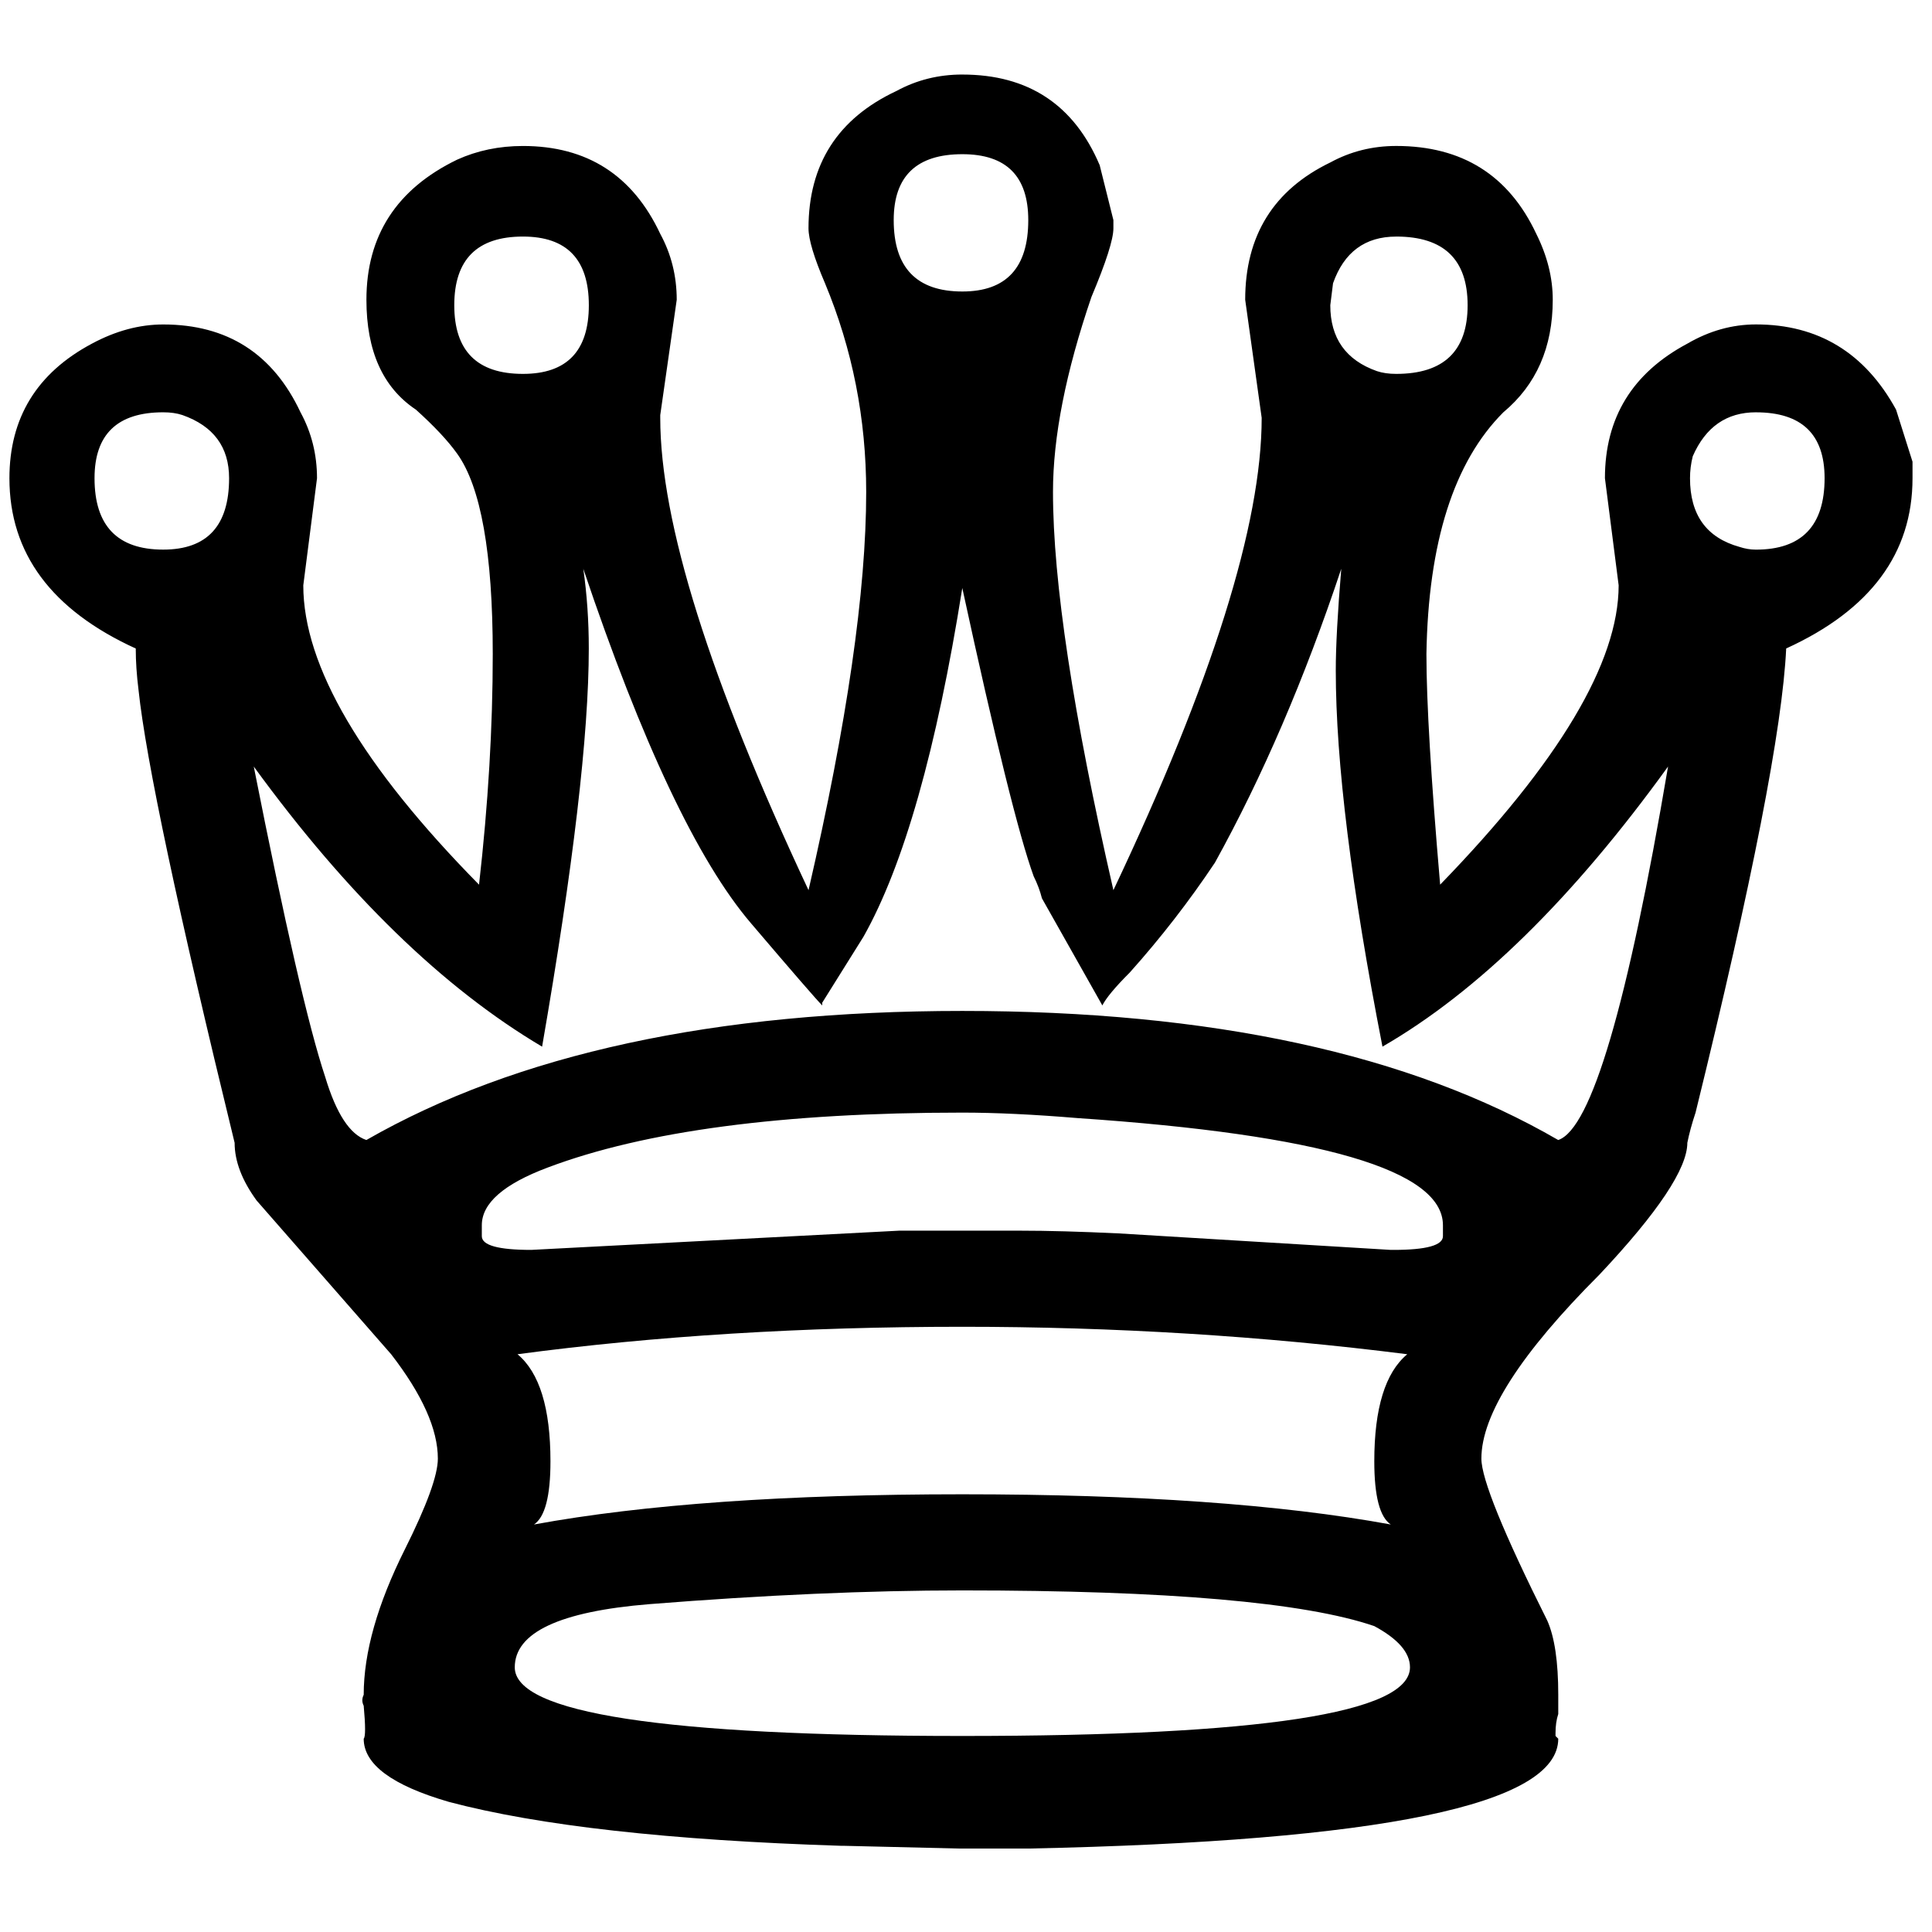 <?xml version="1.0" encoding="utf-8"?>
<svg id="master-artboard" viewBox="0 0 100 100" version="1.1" xmlns="http://www.w3.org/2000/svg" x="0px" y="0px" style="enable-background:new 0 0 1400 980;" width="100px" height="100px"><defs><style id="ee-google-fonts">@import url(https://fonts.googleapis.com/css?family=Rubik:300,300italic,400,400italic,500,500italic,700,700italic,900,900italic);</style></defs><rect id="ee-background" x="0" y="0" width="100" height="100" style="fill: white; fill-opacity: 1; pointer-events: none;"/>








































<g transform="matrix(1.101, 0, 0, 1.101, -255.814, -233.681)"><path d="m111.54 124.05c0 1.549-1.076 2.324-3.228 2.324-2.41 0-3.615-0.775-3.615-2.324 0-7.144-2.367-12.953-7.101-17.428-4.217-3.787-8.305-5.68-12.264-5.68-5.853 0-9.51 2.324-10.973 6.971l-0.516 3.486v0.258c0 3.443 2.539 8.219 7.617 14.33 1.377 1.549 2.539 2.754 3.486 3.615 1.377 1.119 3.658 1.678 6.842 1.678 3.357 0 8.779-0.645 16.267-1.937 7.574 1.291 13.039 1.937 16.396 1.937 3.271 0 5.551-0.559 6.842-1.678 3.615-3.184 6.627-7.058 9.037-11.619 1.377-2.582 2.066-4.691 2.066-6.326 0-5.422-2.453-8.822-7.359-10.199-1.291-0.344-2.668-0.516-4.131-0.516-3.959 0-8.004 1.937-12.135 5.809-4.82 4.303-7.23 10.07-7.23 17.299m28.015-12.394c0 3.443-2.367 7.488-7.101 12.135l-3.357 2.84-1.291 0.775c-1.635 0.258-3.357 0.387-5.164 0.387-5.336 0-8.004-1.076-8.004-3.228 0.172-6.627 2.152-11.791 5.939-15.492 3.271-3.271 6.627-4.906 10.07-4.906 4.389 0 7.187 1.592 8.392 4.777l0.516 2.711m-12.264 32.791c0-2.238-6.326-3.357-18.978-3.357-3.443 0-6.498 0.129-9.166 0.387l-3.098 0.258c-4.648 0.602-6.971 1.463-6.971 2.582 0 1.291 1.162 1.937 3.486 1.937l15.621-1.291 15.492 1.291c2.41 0 3.615-0.602 3.615-1.807m7.23 3.098c-0.172 5.853-8.951 8.779-26.336 8.779-17.213 0-25.949-2.926-26.207-8.779-0.086-5.508-0.904-10.414-2.453-14.717-0.947-2.324-2.754-5.293-5.422-8.908-3.357-4.561-5.035-8.607-5.035-12.135 0-5.508 2.367-9.769 7.101-12.781 2.668-1.721 5.637-2.582 8.908-2.582 4.476 0 8.736 1.635 12.781 4.906 0-3.959 0.387-6.67 1.162-8.133 0.602-1.635 2.582-3.615 5.939-5.939v-2.969l-5.293-3.228v-4.648h4.777l1.549-4.777h4.389l1.678 4.777h4.648v4.648l-5.164 3.228v2.969c3.271 2.41 5.293 4.476 6.068 6.197l0.904 3.744c0.086 1.033 0.172 2.41 0.258 4.131 4.045-3.271 8.219-4.906 12.523-4.906 5.766 0 10.242 2.195 13.426 6.584 1.807 2.582 2.711 5.508 2.711 8.779 0 3.529-1.678 7.617-5.035 12.264l-2.969 4.131c-3.184 4.82-4.82 11.275-4.906 19.365m-57.708-35.89c0-3.615 1.807-5.939 5.422-6.971 1.033-0.344 2.109-0.516 3.228-0.516 3.615 0 7.058 1.635 10.328 4.906 3.701 3.787 5.637 8.951 5.809 15.492 0.086 1.893-1.893 2.969-5.939 3.228h-1.937c-1.721 0-3.486-0.129-5.293-0.387-2.84-1.377-5.68-4.088-8.521-8.133-2.066-3.012-3.098-5.551-3.098-7.617"/><path d="m254.43 142.89c0 1.377 0.99 2.066 2.969 2.066l8.908-0.645 7.746-0.387h1.937l15.105 0.775 3.098 0.258c1.979 0 2.969-0.689 2.969-2.066-1e-4 -2.496-5.767-3.873-17.299-4.131h-4.002c-9.726 0-16.224 0.732-19.494 2.195-1.291 0.516-1.937 1.162-1.937 1.937m-16.137-53.964c-1.635 0-2.668 0.818-3.098 2.453-0.086 0.258-0.129 0.516-0.129 0.775 0 1.635 0.818 2.668 2.453 3.098 0.258 0.086 0.516 0.129 0.775 0.129 2.066 0 3.098-1.076 3.098-3.228s-1.033-3.228-3.098-3.228m16.912-8.133c-2.238 0-3.357 1.076-3.357 3.228s1.119 3.228 3.357 3.228c2.066 0 3.098-1.076 3.098-3.228s-1.033-3.228-3.098-3.228m41.183 0c-1.463 0-2.453 0.732-2.969 2.195l-0.129 1.033c-1e-4 2.152 1.033 3.228 3.098 3.228 2.152 0 3.227-1.076 3.228-3.228s-1.076-3.228-3.228-3.228m16.783 8.133c-2.066 0-3.099 1.076-3.098 3.228s1.033 3.228 3.098 3.228c2.152 0 3.227-1.076 3.228-3.228-1.3e-4 -1.635-0.818-2.668-2.453-3.098-0.258-0.086-0.517-0.129-0.775-0.129m-9.295 61.71c-1.1e-4 2.41-4.433 4.088-13.297 5.035l-12.523 0.775h-2.324c-10.5 0-18.504-0.904-24.013-2.711-2.668-0.775-4.002-1.807-4.002-3.098 0-2.496 0.689-5.336 2.066-8.521 0.947-1.893 1.42-3.228 1.42-4.002 0-1.635-1.98-4.82-5.939-9.553-2.152-2.496-3.4-4.217-3.744-5.164 0-0.516-0.258-1.678-0.775-3.486l-1.678-6.455c-1.119-4.217-1.85-8.693-2.195-13.426-3.959-1.635-5.939-4.26-5.939-7.875 0-3.098 1.42-5.293 4.26-6.584 0.947-0.43 1.98-0.646 3.098-0.646 2.84 0 4.949 1.291 6.326 3.873 0.602 1.119 0.904 2.238 0.904 3.357l-0.645 4.906c0 3.873 2.754 8.607 8.262 14.201 0.43-3.529 0.645-7.23 0.645-11.103 0-5.766-1.033-9.424-3.098-10.973-0.172-0.172-0.344-0.301-0.516-0.387-1.549-0.947-2.324-2.625-2.324-5.035 0-3.184 1.463-5.379 4.389-6.584 0.947-0.43 1.937-0.645 2.969-0.645 3.012 0 5.164 1.377 6.455 4.131 0.516 0.947 0.774 1.98 0.775 3.098l-0.904 5.551c0 4.82 2.367 12.178 7.101 22.076 1.807-8.09 2.711-14.287 2.711-18.59-1e-4 -3.615-0.646-6.928-1.937-9.941-0.517-1.119-0.775-1.98-0.775-2.582-1e-4 -3.184 1.42-5.379 4.26-6.584 0.947-0.43 1.936-0.645 2.969-0.645 3.012 0 5.121 1.42 6.326 4.26 0.43 0.947 0.645 1.937 0.645 2.969-1e-4 0.172-0.732 2.453-2.195 6.842-0.344 1.119-0.517 3.012-0.516 5.68-1e-4 4.303 0.904 10.5 2.711 18.59 4.647-9.812 6.971-17.17 6.971-22.076l-0.775-5.422v-0.129c-1.2e-4 -3.184 1.463-5.379 4.389-6.584 0.947-0.43 1.936-0.645 2.969-0.645 3.012 0 5.164 1.377 6.455 4.131 0.516 0.947 0.774 1.98 0.775 3.098-1e-4 2.41-0.775 4.131-2.324 5.164-2.41 1.549-3.615 5.336-3.615 11.361-1e-4 3.787 0.215 7.445 0.645 10.974 5.508-5.594 8.262-10.328 8.262-14.201l-0.645-4.906c-1e-4 -3.012 1.377-5.164 4.131-6.455 0.947-0.516 1.979-0.775 3.098-0.775 3.098 0 5.293 1.377 6.584 4.131l0.775 2.453v0.645c-1e-4 3.443-1.98 6.068-5.939 7.875-0.517 5.939-1.98 13.211-4.389 21.818-0.172 0.689-0.258 1.205-0.258 1.549-1.1e-4 0.602-0.646 1.592-1.937 2.969l-1.549 1.937c-4.131 4.734-6.197 8.004-6.197 9.812-1e-4 0.516 1.033 3.184 3.098 8.004 0.344 1.721 0.516 3.228 0.516 4.519m-28.015-73.845c-1.635 0-2.668 0.818-3.098 2.453-0.086 0.258-0.129 0.516-0.129 0.775-1.1e-4 1.635 0.818 2.668 2.453 3.098 0.258 0.086 0.516 0.129 0.775 0.129 2.066 0 3.098-1.076 3.098-3.228-1.2e-4 -1.549-0.732-2.582-2.195-3.098-0.258-0.086-0.56-0.129-0.904-0.129m23.238 50.349c-1e-4 -2.754-7.746-4.131-23.238-4.131-15.578 0-23.367 1.42-23.367 4.26 0 1.205 1.119 1.807 3.357 1.807 2.582 0 5.809-0.215 9.682-0.645l8.392-0.258h2.066c2.41 0 6.971 0.215 13.685 0.645l6.326 0.258c2.066 0 3.098-0.645 3.098-1.937"/><path d="m414.87 156.32-2.453-2.453v-9.166l13.039-12.91v-25.691l-10.07-9.941v-11.49l3.615-3.615h9.166l2.324 2.195v3.228h4.906v-3.228l2.195-2.195h14.33l2.195 2.195v3.228h4.906v-3.228l2.195-2.195h9.295l3.615 3.615v11.49l-10.07 9.941v25.691l13.039 12.91v9.166l-2.582 2.453h-59.644m15.234-27.498v4.389h29.306v-4.389h-29.306m0-23.238v4.389h29.306v-4.389h-29.306"/><path d="m605.39 126.5c-4.389 0-6.584 0.689-6.584 2.066-1.2e-4 1.205 1.936 1.937 5.809 2.195h7.101c8.607 0 12.91-0.732 12.91-2.195-1.2e-4 -1.377-2.195-2.066-6.584-2.066h-12.652m0-8.004c-3.787 0-5.896 0.43-6.326 1.291-0.172 0.172-0.258 0.43-0.258 0.775-1.2e-4 0.947 0.904 1.506 2.711 1.678 2.238 0.258 5.637 0.387 10.199 0.387s8.004-0.129 10.328-0.387c1.721-0.172 2.582-0.732 2.582-1.678-1.2e-4 -1.377-2.195-2.066-6.584-2.066h-12.652m24.013 5.551 2.582 9.941c-1e-4 3.012-3.055 4.777-9.166 5.293 4.475 1.721 8.65 2.582 12.523 2.582 0.516 0 3.055-0.129 7.617-0.387 3.787 0 6.885 1.98 9.295 5.939 0.344 0.689 0.775 1.463 1.291 2.324l-4.648 7.101c-1.377 1.721-2.84 2.84-4.389 3.357-0.344-1.807-3.099-2.926-8.262-3.357l-3.098-0.258c-10.586-0.861-17.73-3.141-21.431-6.842-3.357 3.529-8.478 5.551-15.363 6.068-1.549 0.172-3.572 0.43-6.068 0.775-6.283 0.516-9.941 1.42-10.973 2.711-0.172 0.258-0.301 0.559-0.387 0.904-2.238-0.947-4.346-3.098-6.326-6.455-0.775-1.377-1.678-2.711-2.711-4.002 2.324-4.303 4.82-6.885 7.488-7.746 0.947-0.344 1.98-0.516 3.098-0.516l7.617 0.387c3.959 0 8.133-0.861 12.523-2.582-6.111-0.516-9.166-2.281-9.166-5.293 0-0.258 0.689-2.453 2.066-6.584 0.43-1.377 0.645-2.324 0.645-2.84-5.25-6.369-7.875-12.006-7.875-16.912 0-5.68 2.797-10.844 8.392-15.492 4.992-4.217 8.607-6.455 10.844-6.713-1.894-2.324-2.84-4.734-2.84-7.23-1e-4 -4.045 2.022-6.541 6.068-7.488 0.947-0.258 1.936-0.387 2.969-0.387 4.303 1.1e-4 7.1 1.592 8.392 4.777l0.645 2.711v0.387c-1e-4 2.41-0.947 4.82-2.84 7.23 1.635 0.43 4.088 1.764 7.359 4.002 7.918 5.508 11.877 11.576 11.877 18.203-1e-4 4.992-2.582 10.457-7.746 16.396m-15.363-12.006v-5.939h4.519v-4.906h-4.519v-5.551h-4.648v5.551h-4.519v4.906h4.519v5.939h4.648m-2.324-36.406c-1.721 0-2.797 0.775-3.228 2.324l-0.129 0.775c-1.1e-4 1.635 0.861 2.668 2.582 3.098 0.258 0.086 0.516 0.129 0.775 0.129 2.151 0 3.227-1.076 3.228-3.228-1.1e-4 -2.066-1.076-3.098-3.228-3.098"/><path d="m758.74 110.36c2.152 0 4.432-1.248 6.842-3.744 1.291-1.291 1.937-2.41 1.937-3.357 0-1.119-1.033-1.678-3.098-1.678-2.41 0-4.432 1.076-6.068 3.228-0.861 1.033-1.291 2.109-1.291 3.228 0 1.549 0.559 2.324 1.678 2.324m-2.195-28.273c0.172 0 0.602-0.043 1.291-0.129 3.873 0 8.004 1.291 12.394 3.873l0.775 0.516c2.496-4.045 4.389-6.068 5.68-6.068 2.754 1.549 4.562 3.228 5.422 5.035 0.43 0.861 1.076 2.668 1.937 5.422 0.689-0.172 1.377-0.258 2.066-0.258 7.23 0 14.115 4.432 20.656 13.297 7.832 10.242 11.748 24.185 11.748 41.828 0 3.959-0.172 7.531-0.516 10.715h-54.48c0.172-5.766 2.281-11.232 6.326-16.396 0.43-0.689 1.033-1.463 1.807-2.324 3.184-4.045 5.121-7.144 5.809-9.295 0.344-1.119 0.602-2.281 0.775-3.486-5.68 2.238-9.941 5.551-12.781 9.941-1.291 2.152-2.711 4.389-4.26 6.713-0.43 0.689-1.076 1.033-1.937 1.033-2.152 0-3.228-1.334-3.228-4.002-0.861 1.119-1.85 1.678-2.969 1.678l-2.582-0.645c-3.701-0.947-6.326-2.582-7.875-4.906-0.516-0.775-1.076-1.807-1.678-3.098 0.602-3.701 3.572-11.06 8.908-22.076 3.873-7.918 6.283-13.599 7.23-17.041 0.086-0.775 0.129-1.893 0.129-3.357 0-1.205-0.215-3.529-0.645-6.971m-7.746 45.314c-2.066 0-3.443 0.904-4.131 2.711-0.172 0.43-0.258 0.861-0.258 1.291 0 0.344 0.129 0.775 0.387 1.291 2.238 0 3.615-0.947 4.131-2.84 0.086-0.258 0.129-0.559 0.129-0.904 0-0.172-0.086-0.689-0.258-1.549m63.388 19.881v-4.777c0-14.029-3.572-25.519-10.715-34.47-6.197-7.746-11.834-11.619-16.912-11.619l-1.549-0.258c-0.172 0.086-0.301 0.172-0.387 0.258-1.119 0-1.678 0.473-1.678 1.42 0 0.344 0.258 0.775 0.775 1.291 4.648 0.43 9.726 3.744 15.234 9.941 6.971 8.09 10.457 19.795 10.457 35.115v0.775c0 3.787 0.818 5.68 2.453 5.68 1.377 0 2.152-1.119 2.324-3.357"/><path d="m920.08 156.32c-0.086-1.033-0.129-3.055-0.129-6.068 0-10.844 3.357-18.892 10.07-24.142 1.98-1.635 4.389-3.141 7.23-4.519-3.357-1.033-5.637-3.572-6.842-7.617-0.344-1.291-0.516-2.625-0.516-4.002 0-5.766 2.969-9.855 8.908-12.264-1.549-2.582-2.324-5.035-2.324-7.359-1.1e-4 -3.873 1.893-6.756 5.68-8.65 1.721-0.861 3.572-1.291 5.551-1.291 4.303 0 7.488 1.678 9.553 5.035 0.947 1.463 1.42 3.098 1.42 4.906-1e-4 2.496-0.732 4.949-2.195 7.359 3.184 1.291 5.465 3.012 6.842 5.164 1.377 2.324 2.066 4.691 2.066 7.101-1.4e-4 4.475-1.549 7.875-4.648 10.199-0.775 0.689-1.635 1.162-2.582 1.42 7.918 4.045 13.039 9.338 15.363 15.879 1.205 3.615 1.807 7.875 1.807 12.781-1e-4 3.012-0.043 5.035-0.129 6.068h-55.126"/><path d="m109.66 299.15c-17.127 0-25.82-2.883-26.078-8.65-0.43-7.918-1.764-13.9-4.002-17.945-0.947-1.635-2.281-3.615-4.002-5.939-2.926-3.873-4.561-7.144-4.906-9.812-0.086-0.689-0.129-1.42-0.129-2.195 0-5.422 2.281-9.682 6.842-12.781 1.119-0.689 2.281-1.248 3.486-1.678 4.561-1.635 9.08-1.377 13.555 0.775 1.635 0.775 3.271 1.807 4.906 3.098l0.129 0.129c0-1.807 0.086-3.744 0.258-5.809 0-0.602 0.301-1.42 0.904-2.453 1.377-2.238 3.012-4.002 4.906-5.293 0.344-0.172 0.689-0.387 1.033-0.645v-3.098l-5.293-3.098v-4.648h4.777l1.678-4.906h3.873l1.678 4.906h4.777v4.648l-5.293 3.098v3.098c4.476 2.84 6.756 5.68 6.842 8.521 0.172 1.721 0.258 3.615 0.258 5.68l0.129-0.129c5.422-4.561 11.103-6.025 17.041-4.389 1.549 0.43 3.012 1.076 4.389 1.937 4.82 2.926 7.273 7.273 7.359 13.039 0 3.443-1.721 7.531-5.164 12.264-2.84 3.959-4.605 6.842-5.293 8.65-1.463 3.873-2.324 8.865-2.582 14.976-0.172 5.766-8.865 8.65-26.078 8.65m0-43.507 3.744-5.939c0.602-1.291 1.076-2.496 1.42-3.615 0.172-0.602 0.258-1.85 0.258-3.744 0-5.078-1.764-7.617-5.293-7.617-3.701 0-5.551 2.539-5.551 7.617 0 1.893 0.086 3.141 0.258 3.744 0.689 2.324 2.152 5.078 4.389 8.262 0.516 0.602 0.775 1.033 0.775 1.291m34.47-0.258c0-3.873-1.291-6.842-3.873-8.908-2.152-1.807-4.691-2.711-7.617-2.711-3.701 0-7.703 1.893-12.006 5.68-5.078 4.389-7.961 10.328-8.65 17.816 0 0.602 1.592 1.291 4.777 2.066 3.701 0.689 9.984 1.033 18.849 1.033l5.809-7.746c1.807-2.754 2.711-5.164 2.711-7.23m-34.47 17.428c-2.152 0.947-8.693 1.764-19.623 2.453-1.635 0.086-2.969 0.172-4.002 0.258 0.861 3.271 1.42 6.885 1.678 10.844 5.939-1.893 13.254-2.84 21.947-2.84 8.865 0 16.181 0.947 21.947 2.84 0.258-4.303 0.818-7.918 1.678-10.844l-19.107-1.549c-1.635-0.258-3.141-0.645-4.519-1.162m-34.47-17.428c0 2.668 2.109 6.713 6.326 12.135 1.033 1.291 1.764 2.238 2.195 2.84h2.324c8.865 0 15.32-0.602 19.365-1.807 1.291-0.344 1.937-0.775 1.937-1.291-0.689-7.488-3.572-13.426-8.65-17.816-4.217-3.787-8.219-5.68-12.006-5.68-1.205 0-2.496 0.258-3.873 0.775-3.443 0.861-5.766 3.141-6.971 6.842l-0.645 3.486v0.516m34.47 39.117c8.09 0 13.685-0.516 16.783-1.549 0.775-0.258 1.162-0.559 1.162-0.904 0-2.238-5.939-3.357-17.816-3.357-4.561 0-8.994 0.301-13.297 0.904-3.184 0.516-4.777 1.334-4.777 2.453 0 1.291 5.078 2.109 15.234 2.453h2.711"/><path d="m274.62 270.1h5.68c1.291 0 2.84 0.043 4.648 0.129l12.781 0.775h0.129c1.549 0 2.324-0.215 2.324-0.645v-0.516c-1.2e-4 -2.582-5.723-4.26-17.17-5.035-2.066-0.172-3.873-0.258-5.422-0.258-8.435 0-14.933 0.861-19.494 2.582-2.066 0.775-3.098 1.678-3.098 2.711v0.516c0 0.43 0.775 0.645 2.324 0.645l17.299-0.904m23.883 5.809c-6.799-0.861-13.771-1.291-20.914-1.291-7.488 0-14.459 0.43-20.914 1.291 1.033 0.861 1.549 2.539 1.549 5.035 0 1.635-0.258 2.625-0.775 2.969 5.164-0.947 11.877-1.42 20.14-1.42s14.975 0.473 20.14 1.42c-0.517-0.344-0.775-1.334-0.775-2.969-1e-4 -2.496 0.516-4.174 1.549-5.035m-20.914 11.103c-4.389 0-9.295 0.215-14.717 0.646-4.217 0.344-6.326 1.334-6.326 2.969 0 2.152 7.014 3.228 21.043 3.228s21.043-1.076 21.043-3.228c-1e-4 -0.689-0.56-1.334-1.678-1.937-3.271-1.119-9.726-1.678-19.365-1.678m0-67.519c-2.152 0-3.228 1.033-3.228 3.098-1.3e-4 2.238 1.076 3.357 3.228 3.357 2.066 0 3.098-1.119 3.098-3.357-1e-4 -2.066-1.033-3.098-3.098-3.098m0-3.744c3.098 0 5.25 1.42 6.455 4.26l0.645 2.582v0.387c-1.1e-4 0.516-0.344 1.592-1.033 3.228-1.205 3.529-1.808 6.584-1.807 9.166-1e-4 4.217 0.947 10.457 2.84 18.72 4.647-9.812 6.971-17.213 6.971-22.205l-0.775-5.551c-1.3e-4 -3.012 1.334-5.164 4.002-6.455 0.947-0.516 1.979-0.775 3.098-0.775 3.098 0 5.293 1.377 6.584 4.131 0.516 1.033 0.775 2.066 0.775 3.098-1e-4 2.238-0.775 4.002-2.324 5.293-2.324 2.324-3.529 6.111-3.615 11.361-1e-4 2.238 0.215 5.853 0.645 10.844 5.594-5.766 8.391-10.457 8.392-14.072l-0.645-5.035c-1.3e-4 -2.84 1.291-4.949 3.873-6.326 1.033-0.602 2.108-0.904 3.228-0.904 2.926 0 5.121 1.334 6.584 4.002l0.775 2.453v0.775c-1e-4 3.529-1.98 6.197-5.939 8.004-0.172 3.701-1.592 10.973-4.26 21.818-0.172 0.516-0.301 0.99-0.387 1.42-1.1e-4 1.205-1.377 3.271-4.131 6.197-3.701 3.701-5.551 6.584-5.551 8.65-1e-4 0.947 1.033 3.486 3.098 7.617 0.344 0.775 0.516 1.937 0.516 3.486v0.904c-0.086 0.258-0.129 0.559-0.129 0.904v0.129l0.129 0.129c-1e-4 3.098-8.306 4.82-24.916 5.164h-3.228l-5.422-0.129h-0.129c-8.09-0.258-14.244-0.947-18.461-2.066-2.668-0.775-4.002-1.764-4.002-2.969 0.086-0.086 0.086-0.602 0-1.549-0.086-0.172-0.086-0.344 0-0.516 0-1.98 0.645-4.26 1.937-6.842 1.033-2.066 1.549-3.486 1.549-4.26 0-1.377-0.732-3.012-2.195-4.906l-6.326-7.23c-0.689-0.947-1.033-1.85-1.033-2.711-2.668-10.93-4.174-18.031-4.519-21.301-0.086-0.689-0.129-1.334-0.129-1.937-3.959-1.807-5.939-4.475-5.939-8.004 0-2.84 1.291-4.949 3.873-6.326 1.119-0.602 2.238-0.904 3.357-0.904 3.012 0 5.164 1.377 6.455 4.131 0.516 0.947 0.775 1.98 0.775 3.098l-0.645 5.035c0 3.787 2.754 8.478 8.262 14.072 0.43-3.787 0.645-7.402 0.645-10.844 0-4.734-0.559-7.875-1.678-9.424-0.43-0.602-1.076-1.291-1.937-2.066-1.549-1.033-2.324-2.754-2.324-5.164 0-3.012 1.42-5.207 4.26-6.584 0.947-0.43 1.98-0.645 3.098-0.645 3.012 0 5.164 1.377 6.455 4.131 0.516 0.947 0.774 1.98 0.775 3.098l-0.775 5.422v0.129c0 4.906 2.324 12.308 6.971 22.205 1.807-7.832 2.711-14.072 2.711-18.72-1e-4 -3.443-0.646-6.713-1.937-9.812-0.516-1.205-0.775-2.066-0.775-2.582-1.2e-4 -3.012 1.377-5.164 4.131-6.455 0.947-0.516 1.979-0.775 3.098-0.775m37.31 15.879c-1.377 0-2.367 0.689-2.969 2.066-0.086 0.344-0.129 0.689-0.129 1.033-1.1e-4 1.721 0.774 2.797 2.324 3.228 0.258 0.086 0.516 0.129 0.775 0.129 2.151 0 3.227-1.119 3.228-3.357-1.1e-4 -2.066-1.076-3.098-3.228-3.098m-16.912-8.262c-1.463 0-2.453 0.732-2.969 2.195l-0.129 1.033c-1.2e-4 1.549 0.731 2.582 2.195 3.098 0.258 0.086 0.559 0.129 0.904 0.129 2.238 0 3.357-1.076 3.357-3.228s-1.119-3.228-3.357-3.228m-41.054 0c-2.152 0-3.228 1.076-3.228 3.228s1.076 3.228 3.228 3.228c2.066 0 3.098-1.076 3.098-3.228s-1.033-3.228-3.098-3.228m-16.912 8.262c-2.152 0-3.228 1.033-3.228 3.098 0 2.238 1.076 3.357 3.228 3.357 2.066 0 3.098-1.119 3.098-3.357 0-1.463-0.732-2.453-2.195-2.969-0.258-0.086-0.559-0.129-0.904-0.129m37.568 8.262c-1.205 7.574-2.754 13.039-4.648 16.396l-1.937 3.098v0.129c-0.258-0.258-1.377-1.549-3.357-3.873-2.496-2.926-5.121-8.478-7.875-16.654 0.172 1.205 0.258 2.453 0.258 3.744 0 4.045-0.732 10.285-2.195 18.72-4.648-2.754-9.166-7.144-13.555-13.168 1.463 7.402 2.582 12.264 3.357 14.588 0.516 1.721 1.162 2.711 1.937 2.969 7.058-4.045 16.396-6.068 28.015-6.068 11.705 0 21.043 2.023 28.015 6.068 1.549-0.516 3.27-6.369 5.164-17.558-4.476 6.197-8.951 10.586-13.426 13.168-1.463-7.488-2.195-13.383-2.195-17.687-1.1e-4 -1.119 0.086-2.711 0.258-4.777-1.721 5.164-3.701 9.768-5.939 13.814-1.205 1.807-2.539 3.529-4.002 5.164-0.689 0.689-1.119 1.205-1.291 1.549l-2.84-5.035c-0.086-0.344-0.215-0.689-0.387-1.033-0.689-1.893-1.808-6.412-3.357-13.555"/><path d="m430.41 249.06v22.851h29.435v-22.851h-29.435m-15.234 50.091-2.453-2.453v-8.908l13.168-13.297v-25.82l-11.361-9.941v-11.748l3.744-3.615h11.619l2.195 2.195v3.357h3.744v-3.357l2.195-2.195h14.201l2.195 2.195v3.357h3.615v-3.357l2.324-2.195h11.619l3.744 3.615v11.748l-11.361 9.941v25.82l13.168 13.297v8.908l-2.453 2.453h-59.902m2.066-10.199v5.035h55.771v-5.035h-55.771m12.652-12.781-8.521 8.262h47.509l-8.521-8.262h-30.468m10.328-47.38v3.357l-1.937 1.807h-8.392l-1.937-1.807v-3.615h-7.23l-1.678 1.807v7.23l8.779 7.101h34.599l8.779-7.101v-7.23l-1.678-1.807h-7.23v3.615l-1.937 1.807h-8.392l-1.937-1.807v-3.357h-9.812"/><path d="m613.06 264.16c-6.025 0-10.715-0.258-14.072-0.775 0.602 1.205 0.904 2.238 0.904 3.098-1e-4 1.291-0.258 2.367-0.775 3.228 2.496-0.775 7.143-1.162 13.943-1.162s11.447 0.387 13.943 1.162c-0.516-0.861-0.775-1.937-0.775-3.228-1e-4 -1.033 0.258-2.066 0.775-3.098-4.045 0.516-8.693 0.775-13.943 0.775m0-46.734c-1.808 0-3.055 0.818-3.744 2.453-0.172 0.43-0.258 0.861-0.258 1.291-1e-4 1.893 0.947 3.141 2.84 3.744 0.344 0.086 0.731 0.129 1.162 0.129 1.979 0 3.27-0.904 3.873-2.711 0.086-0.344 0.129-0.732 0.129-1.162-1.3e-4 -1.721-0.861-2.883-2.582-3.486-0.516-0.172-0.99-0.258-1.42-0.258m0 54.867c-3.271 0-7.488 0.301-12.652 0.904-1.463 0.172-2.324 0.99-2.582 2.453 0 1.033 2.367 1.678 7.101 1.937-0.43-0.086-0.258-0.129 0.516-0.129h7.617c10.07 0 15.105-0.602 15.105-1.807-1.2e-4 -1.98-2.496-3.055-7.488-3.228h-3.744c-1.119 0-2.066-0.043-2.84-0.129h-1.033m-0.129-11.877c9.639 0 15.535-0.904 17.687-2.711 1.463-1.119 2.539-4.088 3.228-8.908-0.43-4.303-3.228-8.434-8.392-12.394-4.82-3.787-9.037-5.896-12.652-6.326-3.357 0.43-7.445 2.539-12.264 6.326-5.078 3.959-7.832 8.09-8.262 12.394 0.602 4.476 1.549 7.316 2.84 8.521 0.344 0.344 0.732 0.645 1.162 0.904 2.152 1.463 7.703 2.195 16.654 2.195m-2.195-6.326v-5.68h-4.389v-5.035h4.389v-5.551h4.648v5.551h4.389v5.035h-4.389v5.68h-4.648m2.066 26.336c-0.775 0-3.055 1.506-6.842 4.519-2.668 1.807-6.971 2.883-12.91 3.228-4.303 0-7.746 0.215-10.328 0.645-2.754 0.602-4.131 1.764-4.131 3.486 0.258 1.721 1.162 2.582 2.711 2.582l6.842-1.033c4.475 0 9.166-0.602 14.072-1.807 5.594-1.463 9.209-3.787 10.844-6.971 2.324 4.562 8.348 7.316 18.074 8.262l3.357 0.516h3.357l6.971 1.033c1.549 0 2.453-0.861 2.711-2.582-1e-4 -1.721-1.377-2.883-4.131-3.486l-13.814-1.033c-4.389-0.344-8.607-2.066-12.652-5.164-1.808-1.463-3.185-2.195-4.131-2.195m0.258 11.232c-3.357 3.357-8.435 5.422-15.234 6.197-2.754 0.258-7.574 0.861-14.459 1.807-1.807 0.344-2.84 1.162-3.098 2.453-1.635-0.43-4.045-3.098-7.23-8.004-0.775-1.205-1.334-2.023-1.678-2.453 2.84-5.422 6.369-8.133 10.586-8.133l7.617 0.387c3.529 0 7.66-0.818 12.394-2.453-6.111-0.775-9.166-2.625-9.166-5.551l2.582-9.812v-0.258c-5.164-5.68-7.746-11.017-7.746-16.008 0-5.68 2.797-10.844 8.392-15.492 4.906-4.131 8.521-6.326 10.844-6.584-1.894-2.324-2.84-4.734-2.84-7.23-1.1e-4 -3.959 1.979-6.455 5.939-7.488 0.947-0.258 1.979-0.387 3.098-0.387 4.217 1.1e-4 6.971 1.592 8.262 4.777l0.645 2.711v0.387c-1e-4 2.668-0.904 5.078-2.711 7.23 2.324 0.258 5.981 2.496 10.974 6.713 5.508 4.561 8.262 9.682 8.262 15.363-1.1e-4 4.82-2.582 10.156-7.746 16.008-1e-4 1.205 0.43 2.926 1.291 5.164 0.861 2.754 1.291 4.389 1.291 4.906-1e-4 2.926-3.055 4.777-9.166 5.551 4.647 1.635 8.779 2.453 12.394 2.453l7.617-0.387c4.217 0 7.746 2.711 10.586 8.133l-4.389 6.713c-1.463 1.893-2.969 3.141-4.519 3.744-0.344-1.721-2.84-2.797-7.488-3.228 0.602 0-0.689-0.129-3.873-0.387-10.758-1.033-17.902-3.314-21.431-6.842"/><path d="m750.65 268.68c1.205 0 1.807 0.818 1.807 2.453 0 2.152-1.076 3.228-3.228 3.228-0.861 0-1.291-0.689-1.291-2.066 0-2.41 0.904-3.615 2.711-3.615m9.295-15.75c-1.205 0-1.807-0.732-1.807-2.195 0-2.324 1.377-4.217 4.131-5.68 1.205-0.602 2.324-0.904 3.357-0.904 1.807 0 2.797 0.602 2.969 1.807 0 1.98-1.549 3.873-4.648 5.68-1.549 0.861-2.883 1.291-4.002 1.291m1.033-24.271c0.344 1.205 0.516 2.023 0.516 2.453 0 0.258-0.129 0.947-0.387 2.066 1.377 0 3.271-0.689 5.68-2.066-2.324-1.205-4.26-2.023-5.809-2.453m-15.363 44.41c0.516 2.066 1.893 3.572 4.131 4.519 0.861 0.344 1.678 0.516 2.453 0.516h0.258c0.172 0 1.119-0.516 2.84-1.549 0.516-0.344 0.947-0.516 1.291-0.516h0.516c0.43 0 0.646 0.258 0.646 0.775l-0.775 2.453c0 0.775 0.602 1.162 1.807 1.162 0.172 0 1.248-1.506 3.228-4.519 3.787-5.853 9.166-10.285 16.137-13.297 0.689-4.648 2.41-8.736 5.164-12.264 0.689-0.947 1.377-1.42 2.066-1.42 0.775 0 1.162 0.559 1.162 1.678 0 0.258-0.775 2.711-2.324 7.359-0.602 1.98-0.904 3.443-0.904 4.389 0 0.258 0.086 0.818 0.258 1.678 0 6.111-2.582 12.523-7.746 19.236-3.443 4.648-5.336 8.348-5.68 11.103h42.603c0.344-3.959 0.516-6.885 0.516-8.779 0-17.73-5.551-31.888-16.654-42.474-3.357-3.098-6.068-4.648-8.133-4.648h-7.746c-0.689-0.344-1.377-2.066-2.066-5.164-0.516-2.496-1.162-4.045-1.937-4.648-1.033 3.098-4.217 5.508-9.553 7.23-2.84 0.861-4.82 1.721-5.939 2.582-0.947 3.012-3.744 9.123-8.392 18.332-4.561 9.123-6.971 14.545-7.23 16.267m72.296 26.078h-54.093c0.344-5.939 2.582-11.619 6.713-17.041 3.184-4.303 5.078-6.928 5.68-7.875 1.205-1.893 1.937-4.174 2.195-6.842-5.594 2.41-9.941 5.853-13.039 10.328l-1.807 2.969c-1.291 2.066-2.109 3.228-2.453 3.486-0.516 0.43-1.076 0.645-1.678 0.645-2.668 0-4.476-0.904-5.422-2.711-0.172-0.258-0.258-0.559-0.258-0.904-0.861 0.43-1.721 0.645-2.582 0.645-4.131 0-7.402-2.582-9.812-7.746 0.689-3.787 4.303-12.523 10.844-26.207 0.689-1.291 1.205-2.324 1.549-3.098 2.582-5.766 3.873-10.113 3.873-13.039 0-0.43-0.258-2.84-0.775-7.23h1.033c4.648 0 9.08 1.463 13.297 4.389 2.324-4.045 4.26-6.068 5.809-6.068 2.754 1.463 4.648 3.529 5.68 6.197l1.42 4.26c0.861-0.172 1.592-0.258 2.195-0.258 6.885 0 13.685 4.389 20.398 13.168 7.832 10.242 11.748 24.271 11.748 42.087 0 4.045-0.172 7.66-0.516 10.844"/><path d="m972.16 293.99c-1e-4 -9.037-2.453-15.793-7.359-20.269-1.635-1.549-3.658-3.012-6.068-4.389-3.357-1.98-5.035-3.787-5.035-5.422-1e-4 -0.861 0.861-1.807 2.582-2.84 2.668-1.463 4.26-3.184 4.777-5.164 0.172-0.775 0.258-1.721 0.258-2.84-1e-4 -3.959-2.023-7.058-6.068-9.295l-2.324-1.678c-0.43-0.43-0.646-0.904-0.645-1.42-1.1e-4 -1.463 0.516-2.926 1.549-4.389 0.688-0.947 1.033-2.066 1.033-3.357-1e-4 -2.238-1.205-3.873-3.615-4.906-0.775-0.258-1.549-0.387-2.324-0.387-2.41 0-4.131 1.076-5.164 3.228-0.344 0.689-0.517 1.377-0.516 2.066-1e-4 0.775 0.559 2.238 1.678 4.389 0.688 1.205 0.99 2.324 0.904 3.357-1.4e-4 1.033-0.99 2.066-2.969 3.098-3.959 2.324-5.939 5.422-5.939 9.295-1.3e-4 3.357 1.678 6.025 5.035 8.004 1.635 1.119 2.453 2.066 2.453 2.84-1.1e-4 1.635-1.678 3.443-5.035 5.422-6.197 3.787-10.156 8.392-11.877 13.814-0.947 3.012-1.42 6.627-1.42 10.844h46.089m-50.607 5.164c-0.086-1.033-0.129-3.012-0.129-5.939 0-10.586 3.098-18.504 9.295-23.754 2.066-1.721 4.691-3.4 7.875-5.035-3.271-1.033-5.465-3.529-6.584-7.488-0.43-1.291-0.645-2.625-0.645-4.002 0-5.766 2.926-9.898 8.779-12.394-1.377-2.496-2.066-4.949-2.066-7.359-1.1e-4 -3.959 1.936-6.885 5.809-8.779 1.635-0.775 3.4-1.162 5.293-1.162 4.389 0 7.617 1.678 9.682 5.035 0.947 1.463 1.42 3.098 1.42 4.906-1e-4 2.324-0.775 4.777-2.324 7.359 5.939 2.41 8.908 6.541 8.908 12.394-1.1e-4 4.562-1.678 8.004-5.035 10.328-0.689 0.516-1.463 0.904-2.324 1.162 7.746 3.959 12.781 8.994 15.105 15.105 1.463 3.787 2.195 8.348 2.195 13.685-1e-4 2.84-0.043 4.82-0.129 5.939h-55.126"/></g></svg>